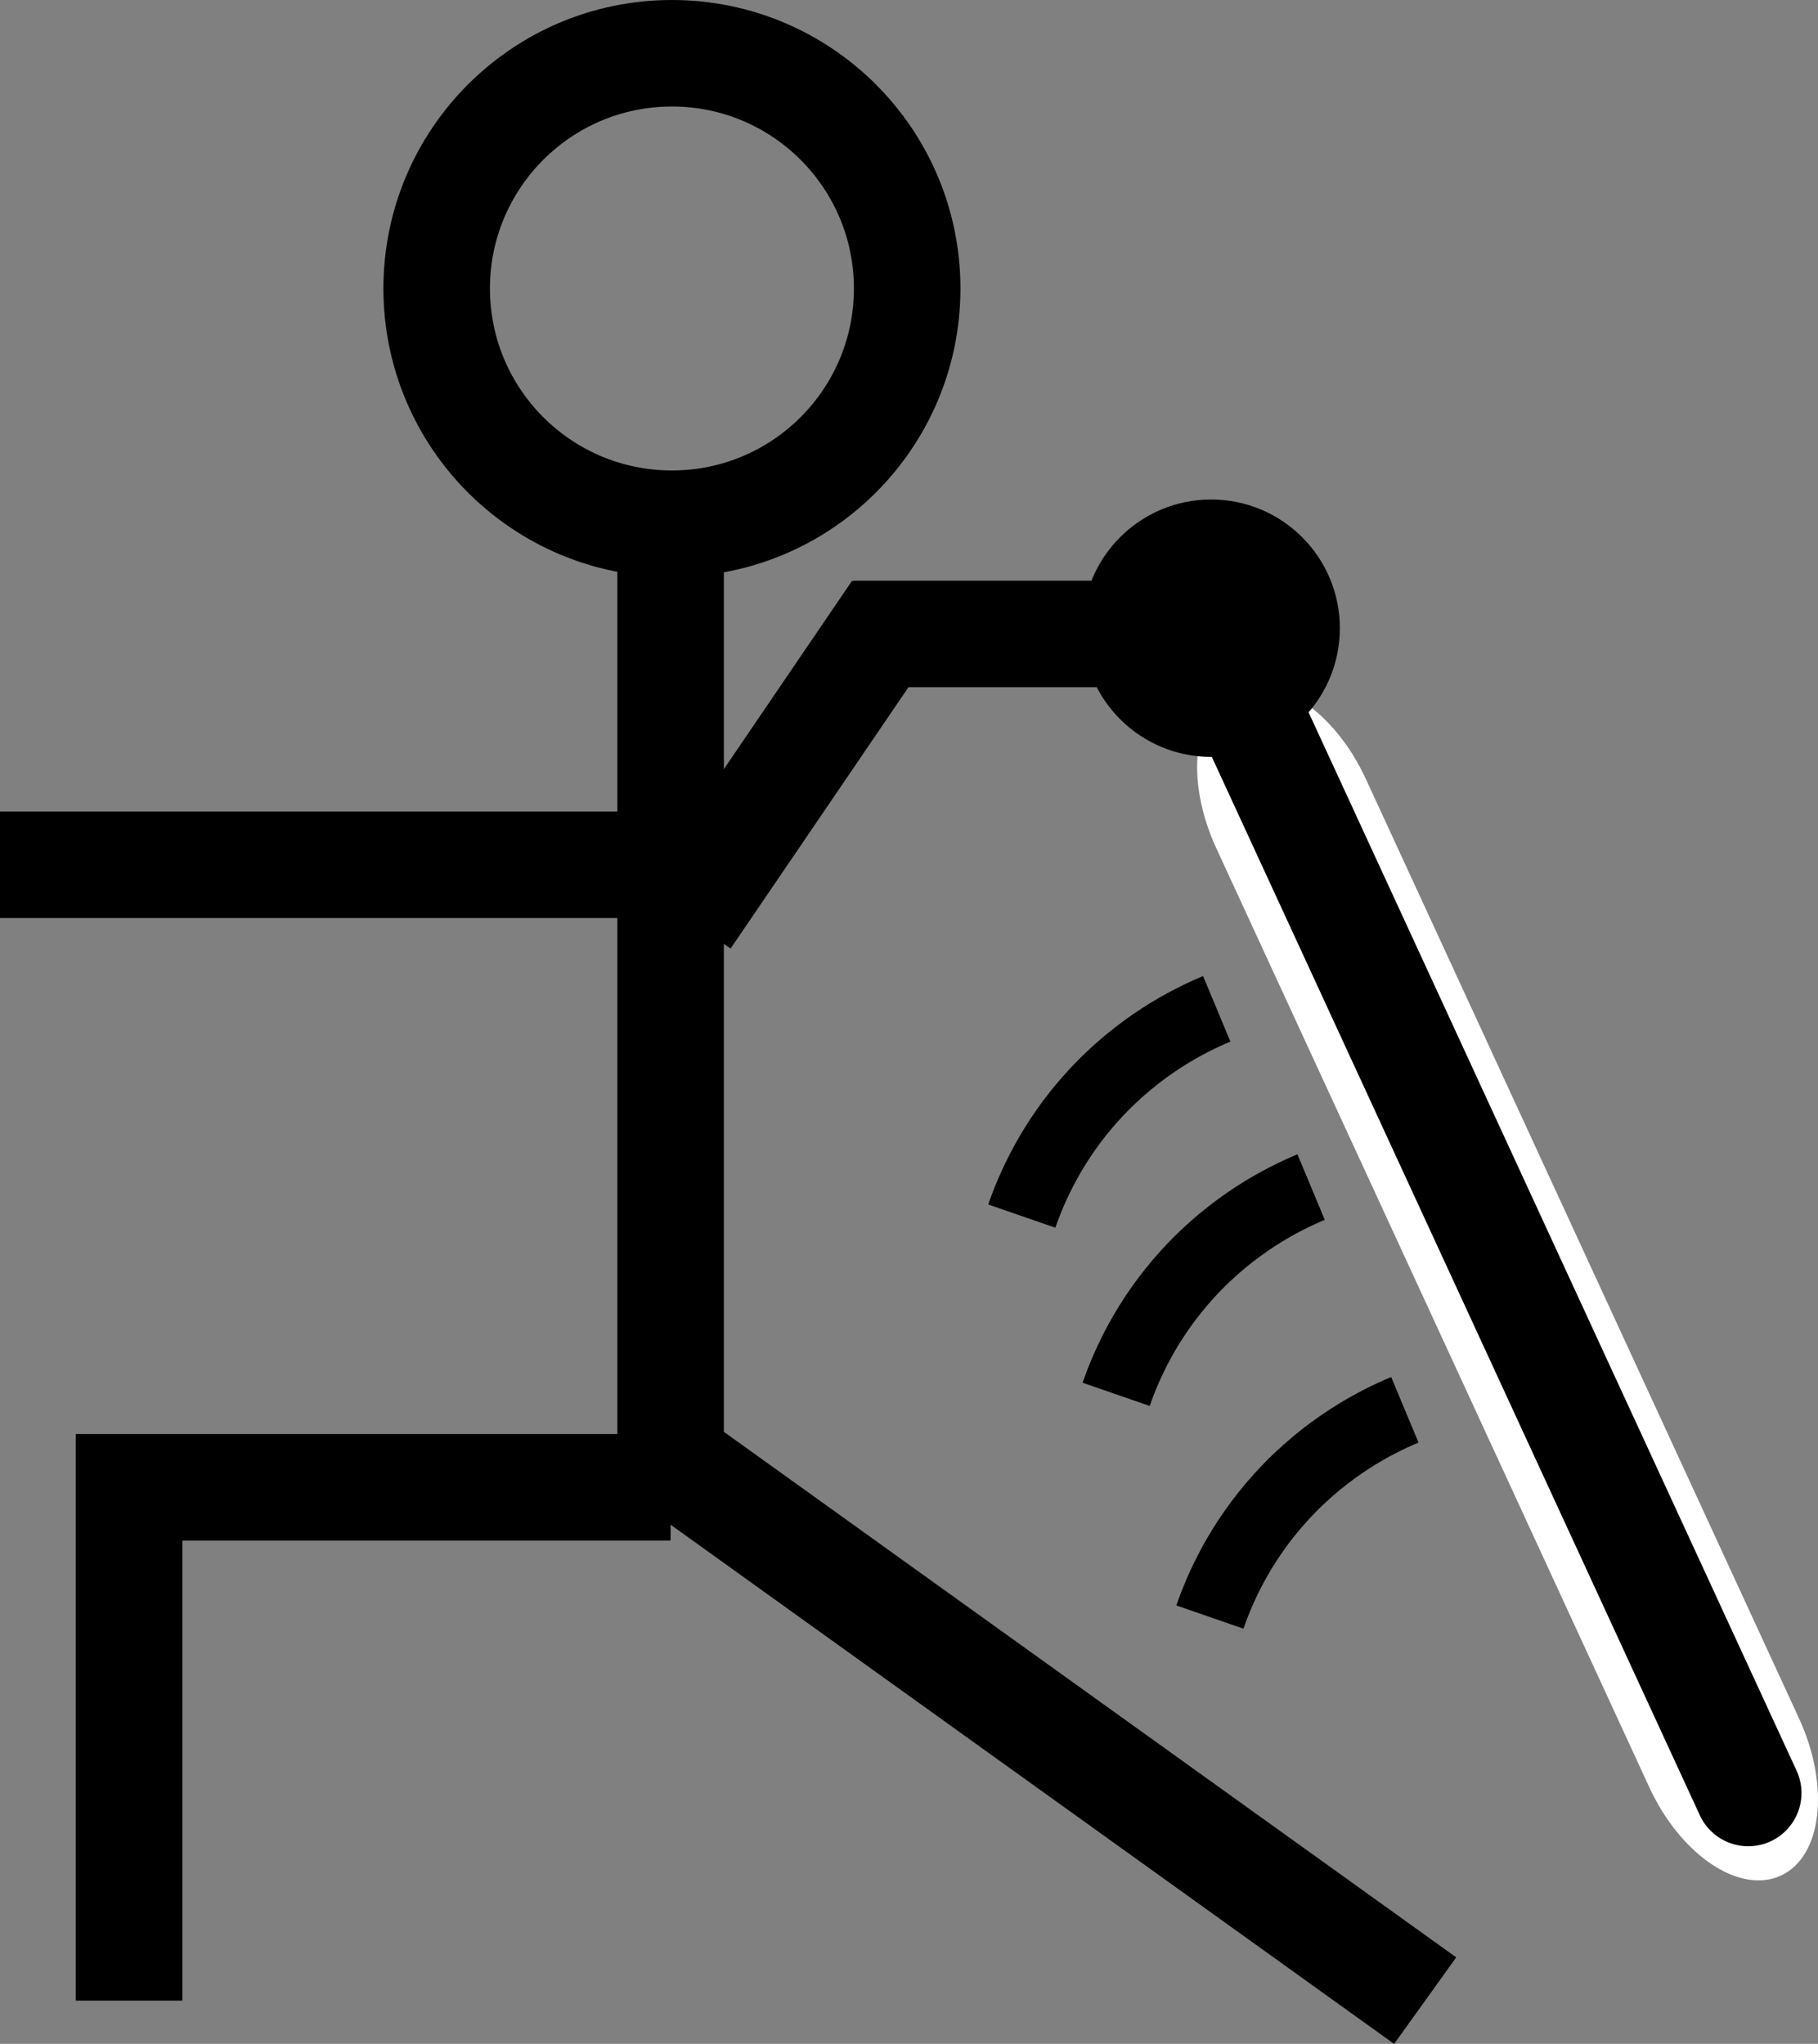 <?xml version="1.0" encoding="UTF-8"?>
<svg id="Layer_2" data-name="Layer 2" xmlns="http://www.w3.org/2000/svg" viewBox="0 0 204.79 230.25">
  <rect x="0" y="0" width="204.79" height="230.25" fill="#808080" stroke="none"/>
  <defs>
    <style>
      .cls-1 {
        stroke-width: 8px;
      }

      .cls-1, .cls-2, .cls-3 {
        fill: none;
        stroke: #000;
      }

      .cls-1, .cls-3 {
        stroke-miterlimit: 10;
      }

      .cls-2 {
        stroke-linecap: round;
        stroke-linejoin: round;
      }

      .cls-2, .cls-3 {
        stroke-width: 12px;
      }

      .cls-4 {
        fill: #fff;
        stroke-width: 0px;
      }
    </style>
  </defs>
  <g id="Layer_1-2" data-name="Layer 1">
    <g>
      <polyline class="cls-3" points="160.54 225.38 75.54 164.38 75.54 56.92"/>
      <polyline class="cls-3" points="14.54 225.38 14.54 167.55 75.54 167.55"/>
      <circle class="cls-3" cx="75.69" cy="32.5" r="26.5"/>
      <path class="cls-3" d="M77.34,103.48c7.87-11.56,15.74-23.13,23.61-34.69"/>
      <path class="cls-4" d="M137,95.53l48.78,105.8c3.53,7.65,10.16,12.11,14.82,9.97,4.66-2.15,5.57-10.09,2.04-17.74l-48.78-105.8c-3.53-7.65-10.16-12.11-14.82-9.97-4.66,2.15-5.57,10.09-2.04,17.74Z"/>
      <g>
        <circle class="cls-3" cx="136.43" cy="70.77" r="8.5"/>
        <line class="cls-2" x1="136.43" y1="70.77" x2="196.93" y2="201.99"/>
      </g>
      <line class="cls-3" x1="0" y1="97.42" x2="75.17" y2="97.42"/>
      <line class="cls-3" x1="137.06" y1="71.42" x2="96.11" y2="71.42"/>
      <g>
        <path class="cls-1" d="M158.25,158.82c-3.19,1.33-8.77,4.15-13.91,9.79-4.68,5.13-6.95,10.38-8.05,13.56"/>
        <path class="cls-1" d="M147.69,133.73c-3.19,1.33-8.77,4.15-13.91,9.79-4.68,5.13-6.95,10.38-8.05,13.56"/>
        <path class="cls-1" d="M137.06,113.65c-3.19,1.33-8.77,4.15-13.91,9.79-4.68,5.13-6.95,10.38-8.05,13.56"/>
      </g>
    </g>
  </g>
</svg>